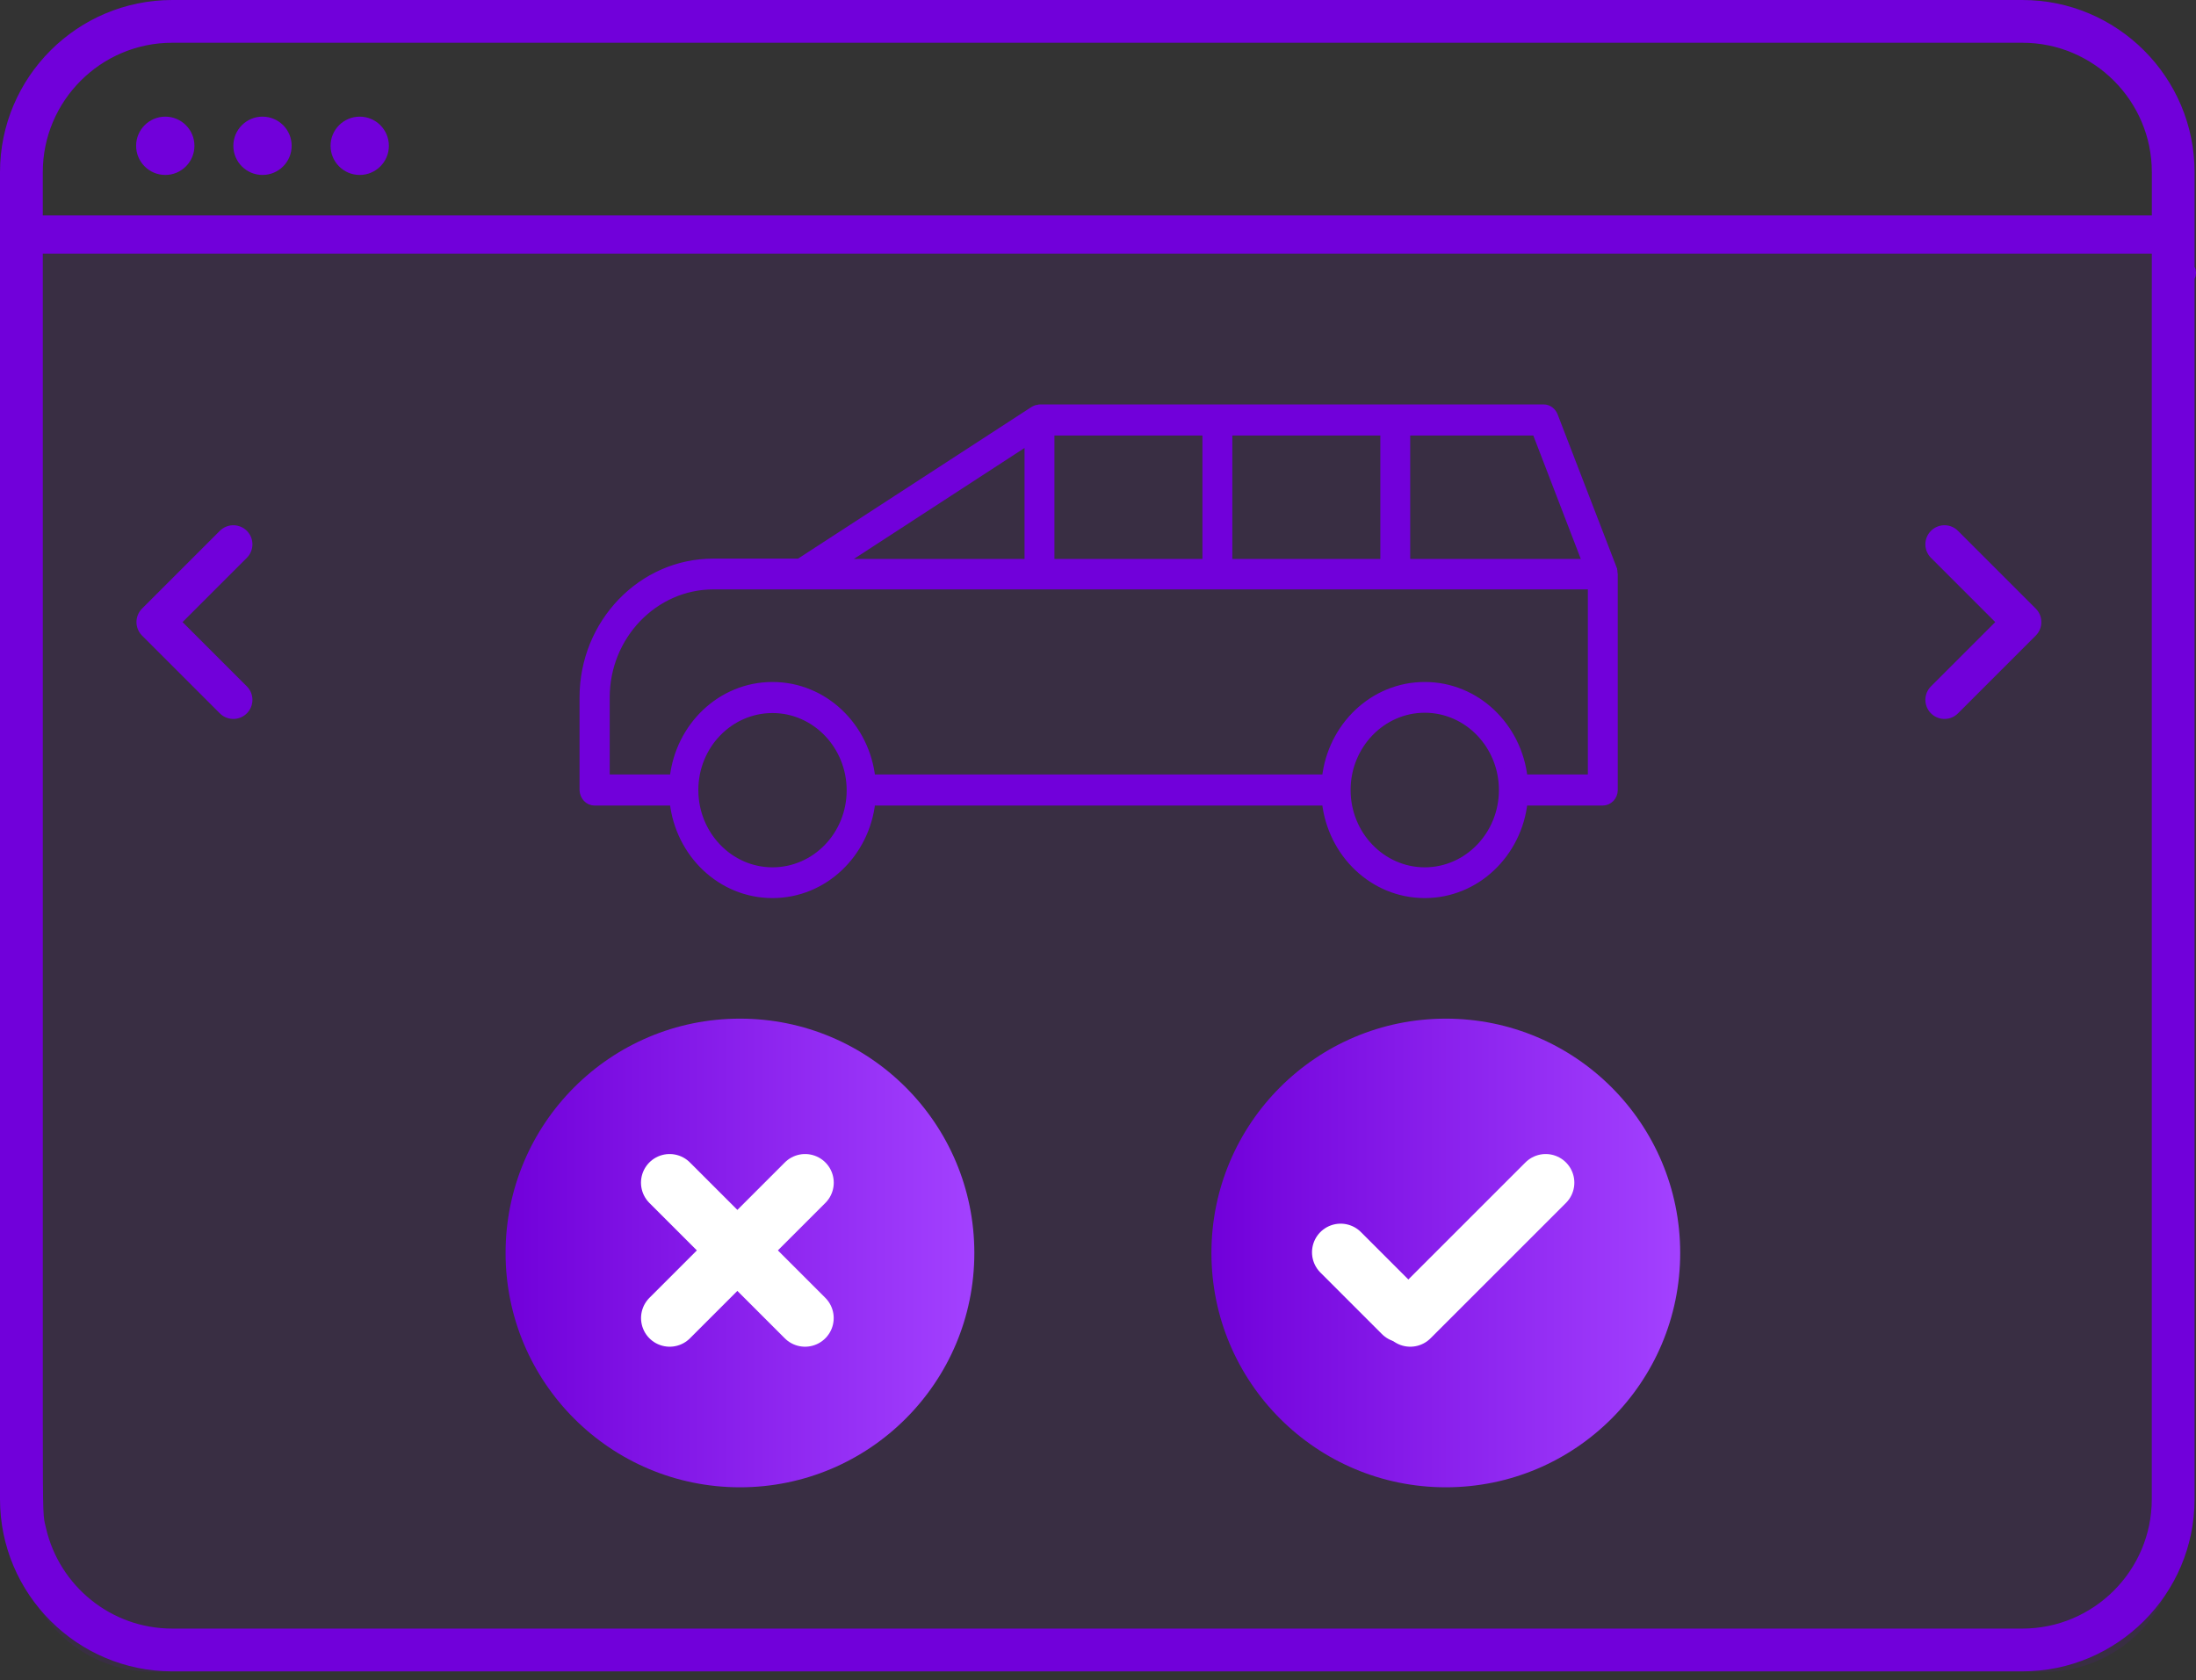 <svg width="115" height="88" viewBox="0 0 115 88" fill="none" xmlns="http://www.w3.org/2000/svg">
<rect x="0" y="0" width="115" height="88" fill="#333333" stroke="none"/>
<path d="M1.018 12.219H114.048V80.572C114.048 84.438 110.914 87.572 107.048 87.572H8.018C4.152 87.572 1.018 84.438 1.018 80.572V12.219Z" fill="#7100DA" fill-opacity="0.1"/>
<path d="M114.425 13.966V14.076L114.471 14.176C114.492 14.221 114.5 14.259 114.5 14.294C114.5 14.324 114.493 14.361 114.47 14.411L114.425 14.51V14.619V78.525C114.425 83.222 110.602 87.045 105.907 87.045H9.018C4.323 87.045 0.5 83.222 0.5 78.525V9.018C0.5 4.322 4.323 0.5 9.018 0.5H105.907C110.602 0.5 114.425 4.322 114.425 9.018V13.966ZM113.184 15.133C113.185 15.123 113.186 15.116 113.186 15.114L113.186 15.106L113.186 15.102L113.186 15.086L113.186 15.014L113.186 14.659C113.187 13.969 113.187 12.351 113.187 9.018C113.187 5.005 109.923 1.739 105.908 1.739H9.02C5.006 1.739 1.741 5.003 1.741 9.018V9.169V9.319V9.469V9.619V9.769V9.918V10.067V10.216V10.365V10.513V10.661V10.809V10.957V11.104V11.252V11.399V11.545V11.692V11.838V11.984V12.13V12.275V12.421V12.566V12.711V12.855V13V13.144V13.288V13.432V13.575V13.719V13.862V14.005V14.147V14.29V14.432V14.574V14.716V14.857V14.999V15.14V15.281V15.422V15.562V15.703V15.843V15.982V16.122V16.262V16.401V16.54V16.679V16.818V16.956V17.094V17.233V17.37V17.508V17.646V17.783V17.92V18.057V18.194V18.33V18.467V18.603V18.739V18.875V19.01V19.146V19.281V19.416V19.551V19.685V19.82V19.954V20.088V20.222V20.356V20.49V20.623V20.757V20.89V21.023V21.155V21.288V21.421V21.553V21.685V21.817V21.949V22.08V22.212V22.343V22.474V22.605V22.736V22.866V22.997V23.127V23.258V23.387V23.517V23.647V23.777V23.906V24.035V24.165V24.293V24.422V24.551V24.68V24.808V24.936V25.064V25.192V25.32V25.448V25.575V25.703V25.83V25.957V26.084V26.211V26.338V26.464V26.591V26.717V26.843V26.97V27.096V27.221V27.347V27.473V27.598V27.724V27.849V27.974V28.099V28.224V28.349V28.473V28.598V28.722V28.846V28.971V29.095V29.219V29.343V29.466V29.59V29.713V29.837V29.96V30.084V30.207V30.33V30.453V30.575V30.698V30.821V30.943V31.066V31.188V31.31V31.432V31.555V31.677V31.798V31.92V32.042V32.163V32.285V32.406V32.528V32.649V32.77V32.891V33.012V33.133V33.254V33.375V33.496V33.616V33.737V33.857V33.978V34.098V34.218V34.339V34.459V34.579V34.699V34.819V34.939V35.058V35.178V35.298V35.417V35.537V35.656V35.776V35.895V36.014V36.134V36.253V36.372V36.491V36.61V36.729V36.848V36.967V37.086V37.205V37.324V37.442V37.561V37.679V37.798V37.917V38.035V38.154V38.272V38.39V38.509V38.627V38.745V38.864V38.982V39.1V39.218V39.336V39.454V39.572V39.69V39.808V39.926V40.044V40.162V40.28V40.398V40.516V40.633V40.751V40.869V40.987V41.105V41.222V41.34V41.458V41.576V41.693V41.811V41.929V42.046V42.164V42.282V42.399V42.517V42.635V42.752V42.87V42.987V43.105V43.223V43.34V43.458V43.576V43.693V43.811V43.929V44.046V44.164V44.282V44.399V44.517V44.635V44.752V44.87V44.988V45.106V45.224V45.341V45.459V45.577V45.695V45.813V45.931V46.049V46.167V46.285V46.403V46.521V46.639V46.757V46.875V46.993V47.111V47.23V47.348V47.466V47.584V47.703V47.821V47.94V48.058V48.177V48.295V48.414V48.533V48.651V48.77V48.889V49.008V49.127V49.246V49.365V49.484V49.603V49.722V49.841V49.96V50.08V50.199V50.318V50.438V50.557V50.677V50.797V50.916V51.036V51.156V51.276V51.396V51.516V51.636V51.757V51.877V51.997V52.117V52.238V52.358V52.479V52.6V52.721V52.842V52.962V53.084V53.205V53.326V53.447V53.568V53.69V53.811V53.933V54.055V54.176V54.298V54.42V54.542V54.664V54.787V54.909V55.032V55.154V55.277V55.399V55.522V55.645V55.768V55.891V56.014V56.138V56.261V56.385V56.508V56.632V56.756V56.88V57.004V57.128V57.253V57.377V57.502V57.626V57.751V57.876V58.001V58.126V58.251V58.377V58.502V58.628V58.753V58.879V59.005V59.131V59.258V59.384V59.51V59.637V59.764V59.891V60.018V60.145V60.272V60.4V60.527V60.655V60.782V60.91V61.039V61.167V61.295V61.424V61.553V61.681V61.81V61.939V62.069V62.198V62.328V62.457V62.587V62.717V62.847V62.978V63.108V63.239V63.37V63.501V63.632V63.763V63.895V64.026V64.158V64.29V64.422V64.554V64.687V64.819V64.952V65.085V65.218V65.351V65.485V65.618V65.752V65.886V66.02V66.155V66.289V66.424V66.559V66.694V66.829V66.965V67.1V67.236V67.372V67.508V67.644V67.781V67.918V68.055V68.192V68.329V68.466V68.604V68.742V68.88V69.019V69.157V69.296V69.434V69.574V69.713V69.852V69.992V70.132V70.272V70.412V70.553V70.694V70.835V70.976V71.117V71.259V71.4V71.543V71.685V71.827V71.97V72.113V72.256V72.399V72.543V72.686V72.83V72.975V73.119V73.264V73.409V73.554V73.699V73.845V73.99V74.136V74.283V74.429V74.576C1.741 77.181 1.746 78.398 1.77 79.045C1.783 79.371 1.8 79.57 1.829 79.738C1.847 79.847 1.873 79.95 1.897 80.047C1.907 80.087 1.917 80.127 1.925 80.165C2.67 83.391 5.565 85.805 9.018 85.805H105.907C109.92 85.805 113.185 82.54 113.184 78.525C113.184 78.525 113.184 78.525 113.184 78.525V17.076C113.184 16.235 113.184 15.602 113.184 15.133Z" fill="#7100DA" stroke="#7100DA"/>
<path d="M113.631 12.284H8.899H2.054" stroke="#7100DA" stroke-width="2"/>
<path d="M12.219 28.512L8.146 32.585L12.219 36.658" stroke="#7100DA" stroke-width="2" stroke-linecap="round" stroke-linejoin="round"/>
<path d="M101.828 28.512L105.901 32.585L101.828 36.658" stroke="#7100DA" stroke-width="2" stroke-linecap="round" stroke-linejoin="round"/>
<circle cx="38.75" cy="65.63" r="12.274" fill="url(#paint0_linear)"/>
<circle cx="75.714" cy="65.63" r="12.274" fill="url(#paint1_linear)"/>
<path d="M70.207 65.595L73.431 68.819" stroke="white" stroke-width="3" stroke-linecap="round"/>
<path d="M80.945 61.948L73.853 69.04" stroke="white" stroke-width="3" stroke-linecap="round"/>
<path d="M35.067 61.948L42.159 69.04" stroke="white" stroke-width="3" stroke-linecap="round"/>
<path d="M42.162 61.948L35.07 69.04" stroke="white" stroke-width="3" stroke-linecap="round"/>
<circle cx="8.655" cy="7.637" r="1.527" fill="#7100DA"/>
<circle cx="13.747" cy="7.637" r="1.527" fill="#7100DA"/>
<circle cx="18.838" cy="7.637" r="1.527" fill="#7100DA"/>
<path d="M31.139 41.995H35.269C35.563 44.709 37.753 46.841 40.454 46.841C43.156 46.841 45.345 44.709 45.64 41.995H51.323H69.426C69.721 44.709 71.91 46.841 74.612 46.841C77.313 46.841 79.503 44.709 79.798 41.995H83.928C84.254 41.995 84.518 41.721 84.518 41.381V30.09V30.074C84.518 30.042 84.502 29.994 84.502 29.961C84.502 29.929 84.502 29.88 84.487 29.848V29.832L81.381 21.772C81.288 21.546 81.086 21.384 80.838 21.384H73.075H63.759H54.443C54.428 21.384 54.412 21.384 54.397 21.4C54.366 21.4 54.319 21.416 54.288 21.416C54.242 21.432 54.21 21.432 54.179 21.465C54.164 21.465 54.148 21.465 54.133 21.481L41.852 29.46H37.349C33.607 29.46 30.549 32.626 30.549 36.535V38.151V39.766V41.381C30.564 41.721 30.812 41.995 31.139 41.995ZM40.454 45.63C38.203 45.63 36.371 43.724 36.371 41.381C36.371 39.039 38.203 37.149 40.454 37.149C42.706 37.149 44.538 39.055 44.538 41.398C44.538 43.74 42.706 45.63 40.454 45.63ZM74.612 45.63C72.361 45.63 70.528 43.724 70.528 41.381C70.528 39.039 72.361 37.133 74.612 37.133C76.863 37.133 78.695 39.039 78.695 41.381C78.695 43.724 76.863 45.63 74.612 45.63ZM73.649 22.612H80.434L83.074 29.477H73.649V22.612ZM64.334 22.612H72.485V29.477H64.334V22.612ZM55.018 22.612H63.169V29.477H55.018V22.612ZM53.853 23.096V29.477H44.041L53.853 23.096ZM31.729 39.766V38.151V36.535C31.729 33.305 34.259 30.672 37.364 30.672H41.991C42.007 30.672 42.007 30.672 42.022 30.672C42.038 30.672 42.053 30.672 42.053 30.672H54.428H63.743H73.059H83.353V40.767H79.798C79.503 38.054 77.313 35.922 74.612 35.922C71.91 35.922 69.721 38.054 69.426 40.767H51.323H45.64C45.345 38.054 43.156 35.922 40.454 35.922C37.753 35.922 35.563 38.054 35.269 40.767H31.729V39.766Z" fill="#7100DA" stroke="#7100DA" stroke-width="0.4"/>
<defs>
<linearGradient id="paint0_linear" x1="51.024" y1="65.63" x2="26.475" y2="65.63" gradientUnits="userSpaceOnUse">
<stop stop-color="#A341FF"/>
<stop offset="1" stop-color="#7100DA"/>
</linearGradient>
<linearGradient id="paint1_linear" x1="87.988" y1="65.63" x2="63.44" y2="65.63" gradientUnits="userSpaceOnUse">
<stop stop-color="#A341FF"/>
<stop offset="1" stop-color="#7100DA"/>
</linearGradient>
</defs>
</svg>
